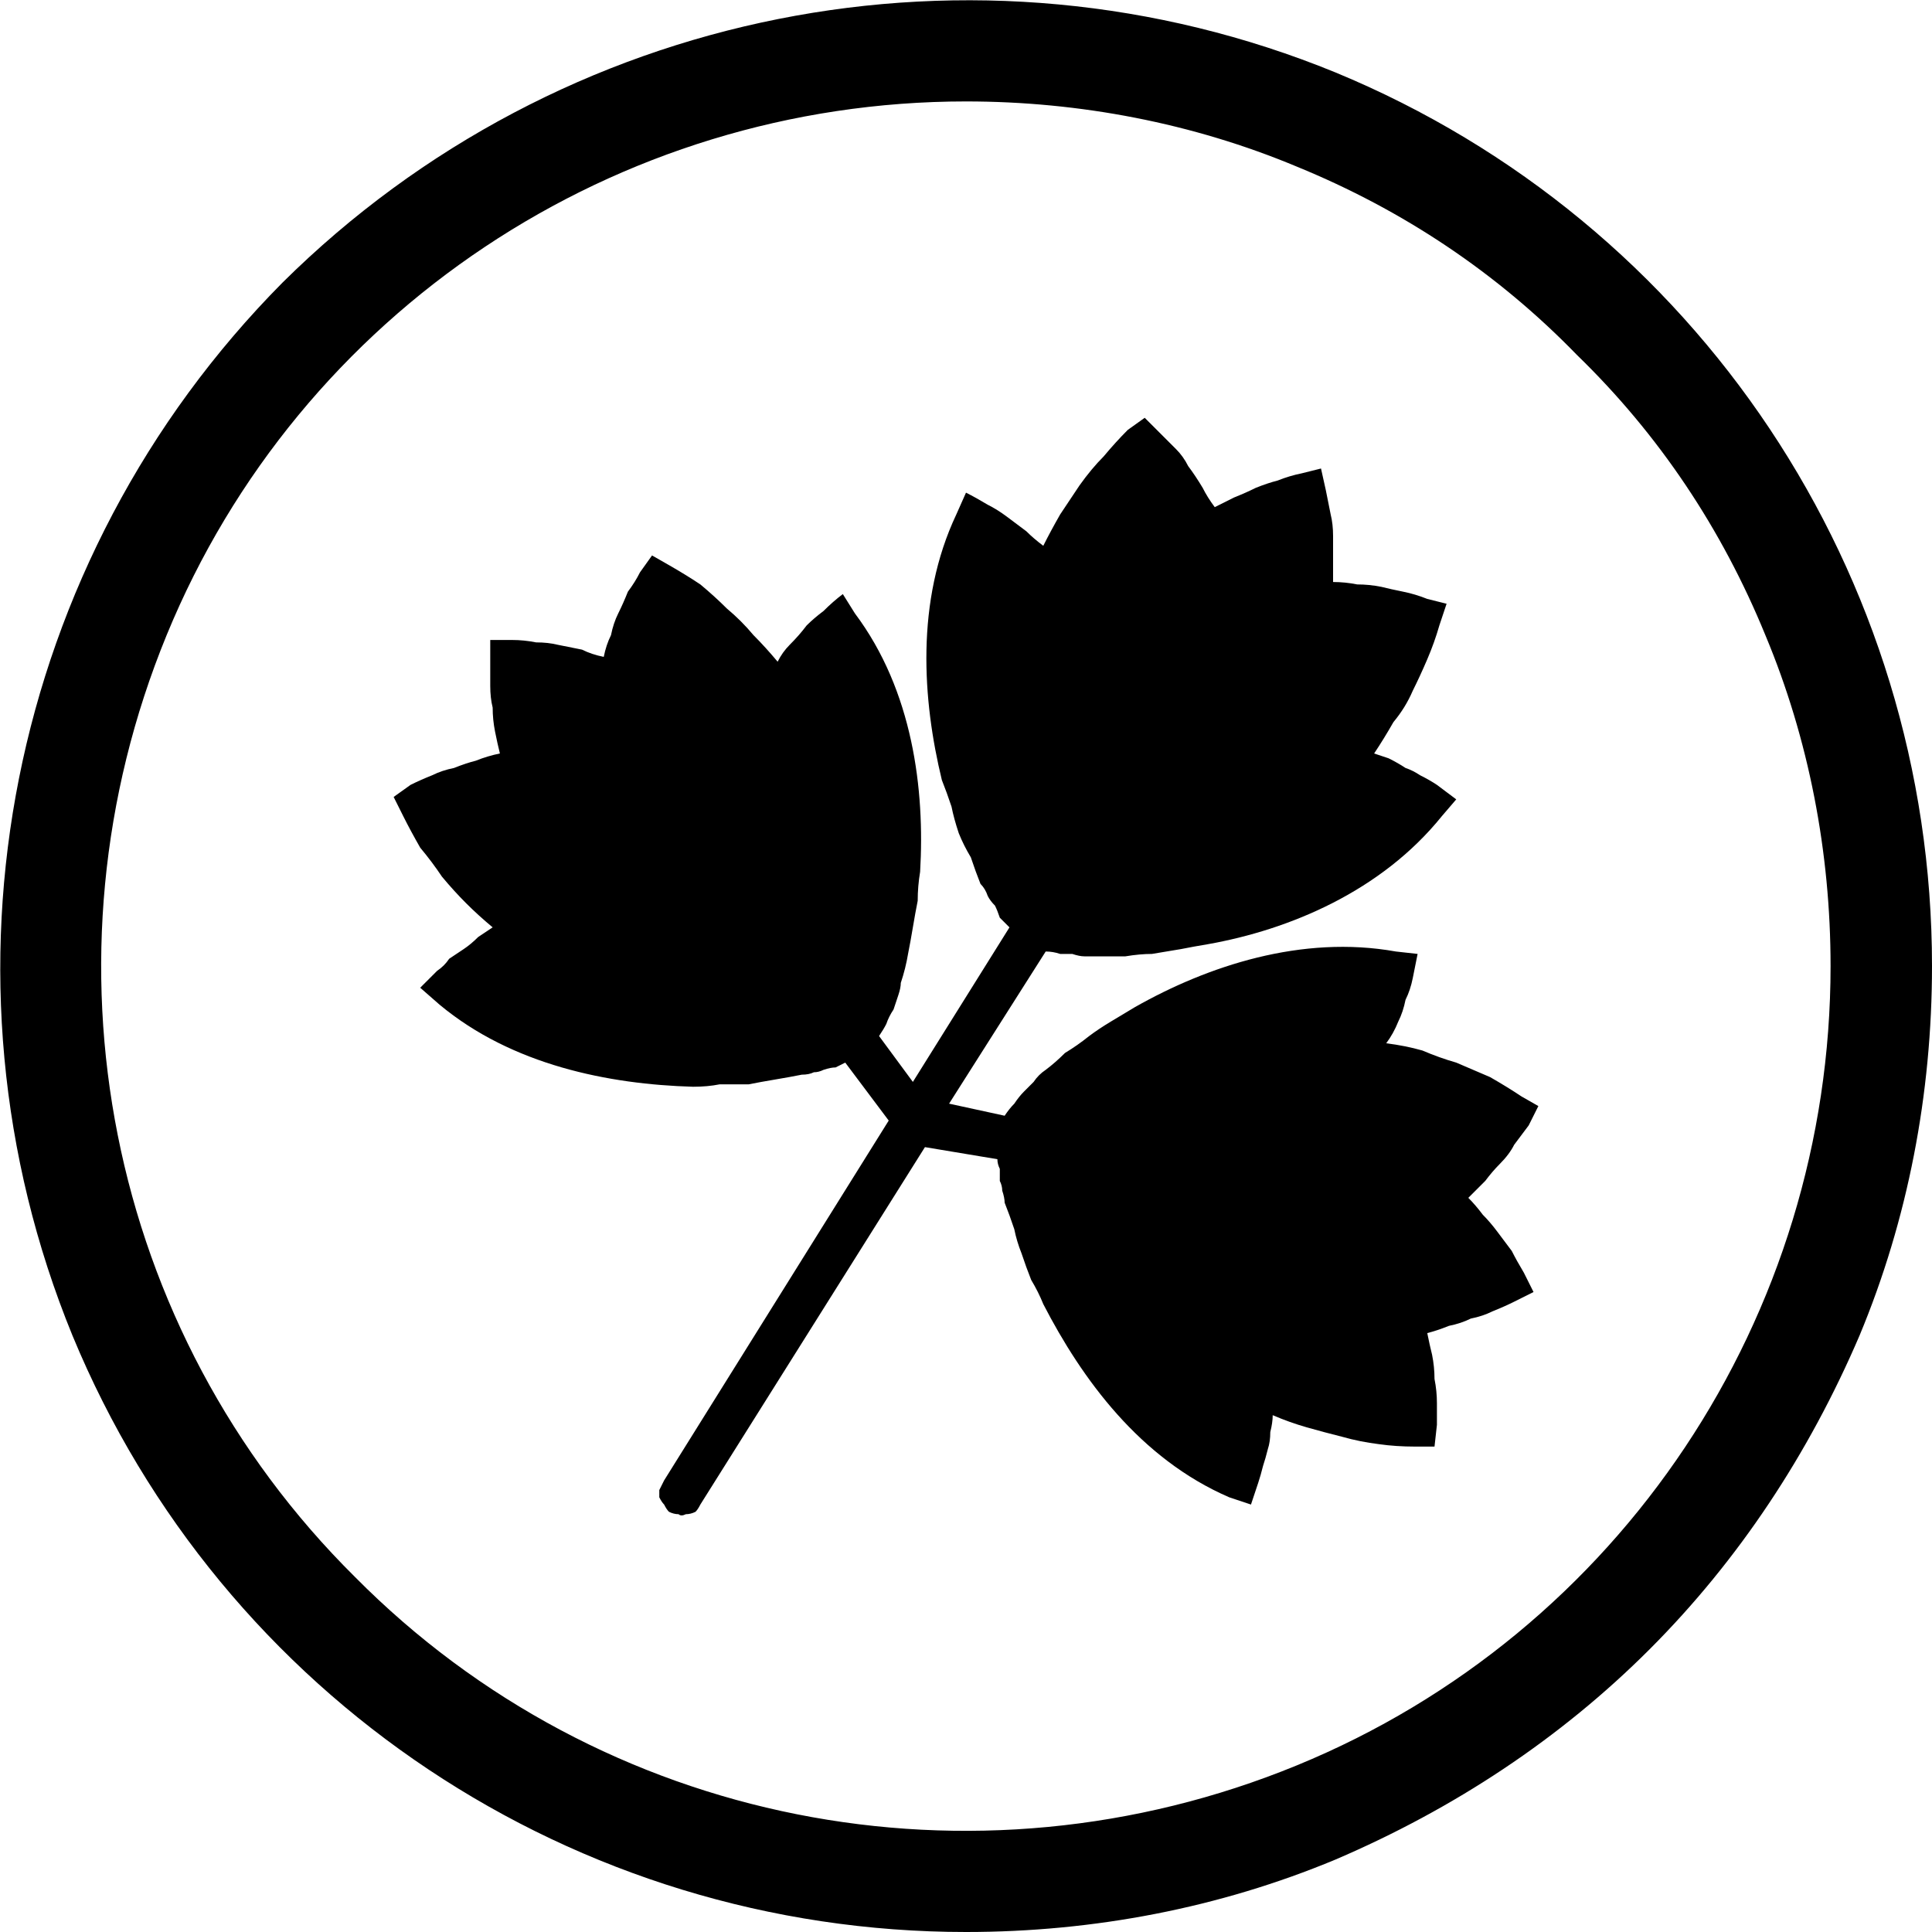 <svg version="1.2" xmlns="http://www.w3.org/2000/svg" viewBox="0 0 80 80" width="80" height="80">
	<title>Celery-svg</title>
	<style>
		.s0 { fill: #000000 } 
	</style>
	<path id="Layer" fill-rule="evenodd" class="s0" d="m40 80c-16.2 0-30.8-9.7-37-24.7-6.1-14.9-2.7-32.1 8.7-43.6 11.5-11.4 28.7-14.8 43.6-8.7 15 6.2 24.7 20.8 24.7 37 0 5.3-1 10.5-3 15.3-2.1 4.9-5 9.3-8.7 13-3.7 3.7-8.1 6.6-13 8.7-4.8 2-10 3-15.3 3zm0-75.8c-14.5 0-27.6 8.7-33.1 22.1-5.5 13.4-2.5 28.8 7.8 39 10.2 10.3 25.6 13.3 39 7.8 13.4-5.5 22.1-18.6 22.1-33.1 0-4.7-0.9-9.4-2.7-13.7-1.8-4.4-4.4-8.3-7.8-11.6-3.3-3.4-7.2-6-11.6-7.8-4.3-1.8-9-2.7-13.7-2.7z"/>
	<path id="Layer" class="s0" d="m54.7 19.4l-0.8 0.2q-0.5 0.1-1 0.3-0.4 0.1-0.9 0.3-0.4 0.2-0.9 0.4-0.4 0.2-0.8 0.4-0.3-0.4-0.5-0.8-0.3-0.5-0.6-0.9-0.2-0.4-0.5-0.7-0.4-0.4-0.7-0.7l-0.6-0.6-0.7 0.5q-0.5 0.5-1 1.1-0.5 0.5-1 1.2-0.4 0.6-0.8 1.2-0.4 0.7-0.7 1.3-0.4-0.3-0.7-0.6-0.4-0.3-0.8-0.6-0.4-0.3-0.8-0.5-0.5-0.3-0.9-0.5l-0.4 0.9c-1.7 3.6-1.4 7.7-0.6 11q0.2 0.5 0.4 1.1 0.1 0.5 0.3 1.1 0.2 0.5 0.5 1 0.2 0.6 0.4 1.1 0.2 0.2 0.3 0.5 0.1 0.2 0.3 0.4 0.1 0.2 0.2 0.5 0.2 0.2 0.4 0.4l-4 6.4-1.4-1.9q0.2-0.3 0.3-0.5 0.1-0.3 0.3-0.6 0.1-0.3 0.2-0.6 0.1-0.3 0.1-0.5 0.2-0.6 0.3-1.2 0.1-0.5 0.2-1.1 0.1-0.6 0.2-1.1 0-0.6 0.1-1.2c0.2-3.4-0.3-7.5-2.7-10.7l-0.5-0.8q-0.4 0.3-0.8 0.7-0.4 0.3-0.7 0.6-0.3 0.4-0.7 0.8-0.3 0.3-0.5 0.7-0.5-0.6-1-1.1-0.5-0.6-1.1-1.1-0.5-0.5-1.1-1-0.6-0.4-1.3-0.8l-0.7-0.4-0.5 0.7q-0.2 0.4-0.5 0.8-0.2 0.5-0.4 0.9-0.2 0.4-0.3 0.9-0.2 0.4-0.3 0.9-0.5-0.1-0.9-0.3-0.5-0.1-1-0.2-0.4-0.1-0.9-0.1-0.5-0.1-1-0.1h-0.9v0.9q0 0.5 0 1 0 0.5 0.1 0.9 0 0.5 0.1 1 0.1 0.5 0.2 0.9-0.5 0.1-1 0.3-0.4 0.1-0.9 0.3-0.5 0.1-0.9 0.3-0.5 0.2-0.9 0.4l-0.7 0.5 0.4 0.8q0.3 0.6 0.7 1.3 0.5 0.6 0.9 1.2 0.5 0.6 1 1.1 0.5 0.5 1.1 1-0.3 0.2-0.6 0.4-0.3 0.3-0.6 0.5-0.3 0.2-0.6 0.4-0.2 0.3-0.5 0.5l-0.7 0.7 0.8 0.7c3 2.5 7 3.3 10.5 3.4q0.6 0 1.1-0.1 0.6 0 1.2 0 0.5-0.1 1.1-0.2 0.6-0.1 1.1-0.2 0.3 0 0.5-0.1 0.2 0 0.4-0.1 0.3-0.1 0.5-0.1 0.2-0.1 0.4-0.2l1.8 2.4-9.3 14.9q-0.1 0.2-0.2 0.4 0 0.1 0 0.3 0.1 0.2 0.2 0.3 0.1 0.2 0.2 0.3 0.2 0.1 0.4 0.1 0.1 0.1 0.3 0 0.2 0 0.4-0.1 0.1-0.1 0.2-0.3l9.3-14.8 3 0.5q0 0.2 0.1 0.4 0 0.3 0 0.5 0.1 0.2 0.1 0.4 0.1 0.3 0.1 0.5 0.2 0.5 0.4 1.1 0.1 0.5 0.3 1 0.2 0.6 0.4 1.1 0.3 0.5 0.5 1c1.6 3.1 4 6.4 7.7 8l0.9 0.3 0.3-0.9q0.1-0.3 0.2-0.7 0.1-0.3 0.2-0.7 0.1-0.3 0.1-0.7 0.1-0.4 0.1-0.7 0.7 0.3 1.4 0.5 0.7 0.2 1.5 0.4 0.7 0.2 1.5 0.3 0.7 0.1 1.5 0.1h0.8l0.1-0.9q0-0.5 0-0.9 0-0.5-0.1-1 0-0.5-0.1-1-0.1-0.4-0.2-0.9 0.4-0.1 0.9-0.3 0.5-0.1 0.9-0.3 0.5-0.1 0.9-0.3 0.5-0.2 0.9-0.4l0.8-0.4-0.4-0.8q-0.3-0.5-0.5-0.9-0.3-0.4-0.6-0.8-0.3-0.4-0.6-0.7-0.3-0.4-0.6-0.7 0.4-0.4 0.7-0.7 0.3-0.4 0.6-0.7 0.4-0.4 0.6-0.8 0.3-0.4 0.6-0.8l0.4-0.8-0.7-0.4q-0.6-0.4-1.3-0.8-0.7-0.3-1.4-0.6-0.7-0.2-1.4-0.5-0.7-0.2-1.5-0.3 0.3-0.4 0.5-0.9 0.2-0.4 0.3-0.9 0.2-0.4 0.3-0.9 0.1-0.5 0.2-1l-0.9-0.1c-3.9-0.7-7.8 0.6-10.8 2.3q-0.5 0.3-1 0.6-0.5 0.3-0.9 0.6-0.5 0.4-1 0.7-0.4 0.4-0.8 0.7-0.3 0.2-0.5 0.5-0.2 0.2-0.4 0.4-0.2 0.2-0.4 0.5-0.2 0.2-0.4 0.5l-2.3-0.5 4-6.3q0.3 0 0.6 0.1 0.2 0 0.5 0 0.3 0.1 0.5 0.1 0.3 0 0.6 0 0.5 0 1.1 0 0.6-0.1 1.1-0.1 0.6-0.1 1.2-0.2 0.5-0.1 1.1-0.2c3.4-0.6 7.2-2.2 9.7-5.3l0.6-0.7-0.8-0.6q-0.3-0.2-0.7-0.4-0.3-0.2-0.6-0.3-0.3-0.2-0.7-0.4-0.3-0.1-0.6-0.2 0.4-0.6 0.8-1.3 0.5-0.6 0.8-1.3 0.3-0.6 0.6-1.3 0.3-0.7 0.5-1.4l0.3-0.9-0.8-0.2q-0.5-0.2-1-0.3-0.5-0.1-0.9-0.2-0.5-0.1-1-0.1-0.5-0.1-1-0.1 0-0.4 0-0.9 0-0.5 0-1 0-0.5-0.1-0.9-0.1-0.5-0.2-1z"/>
</svg>